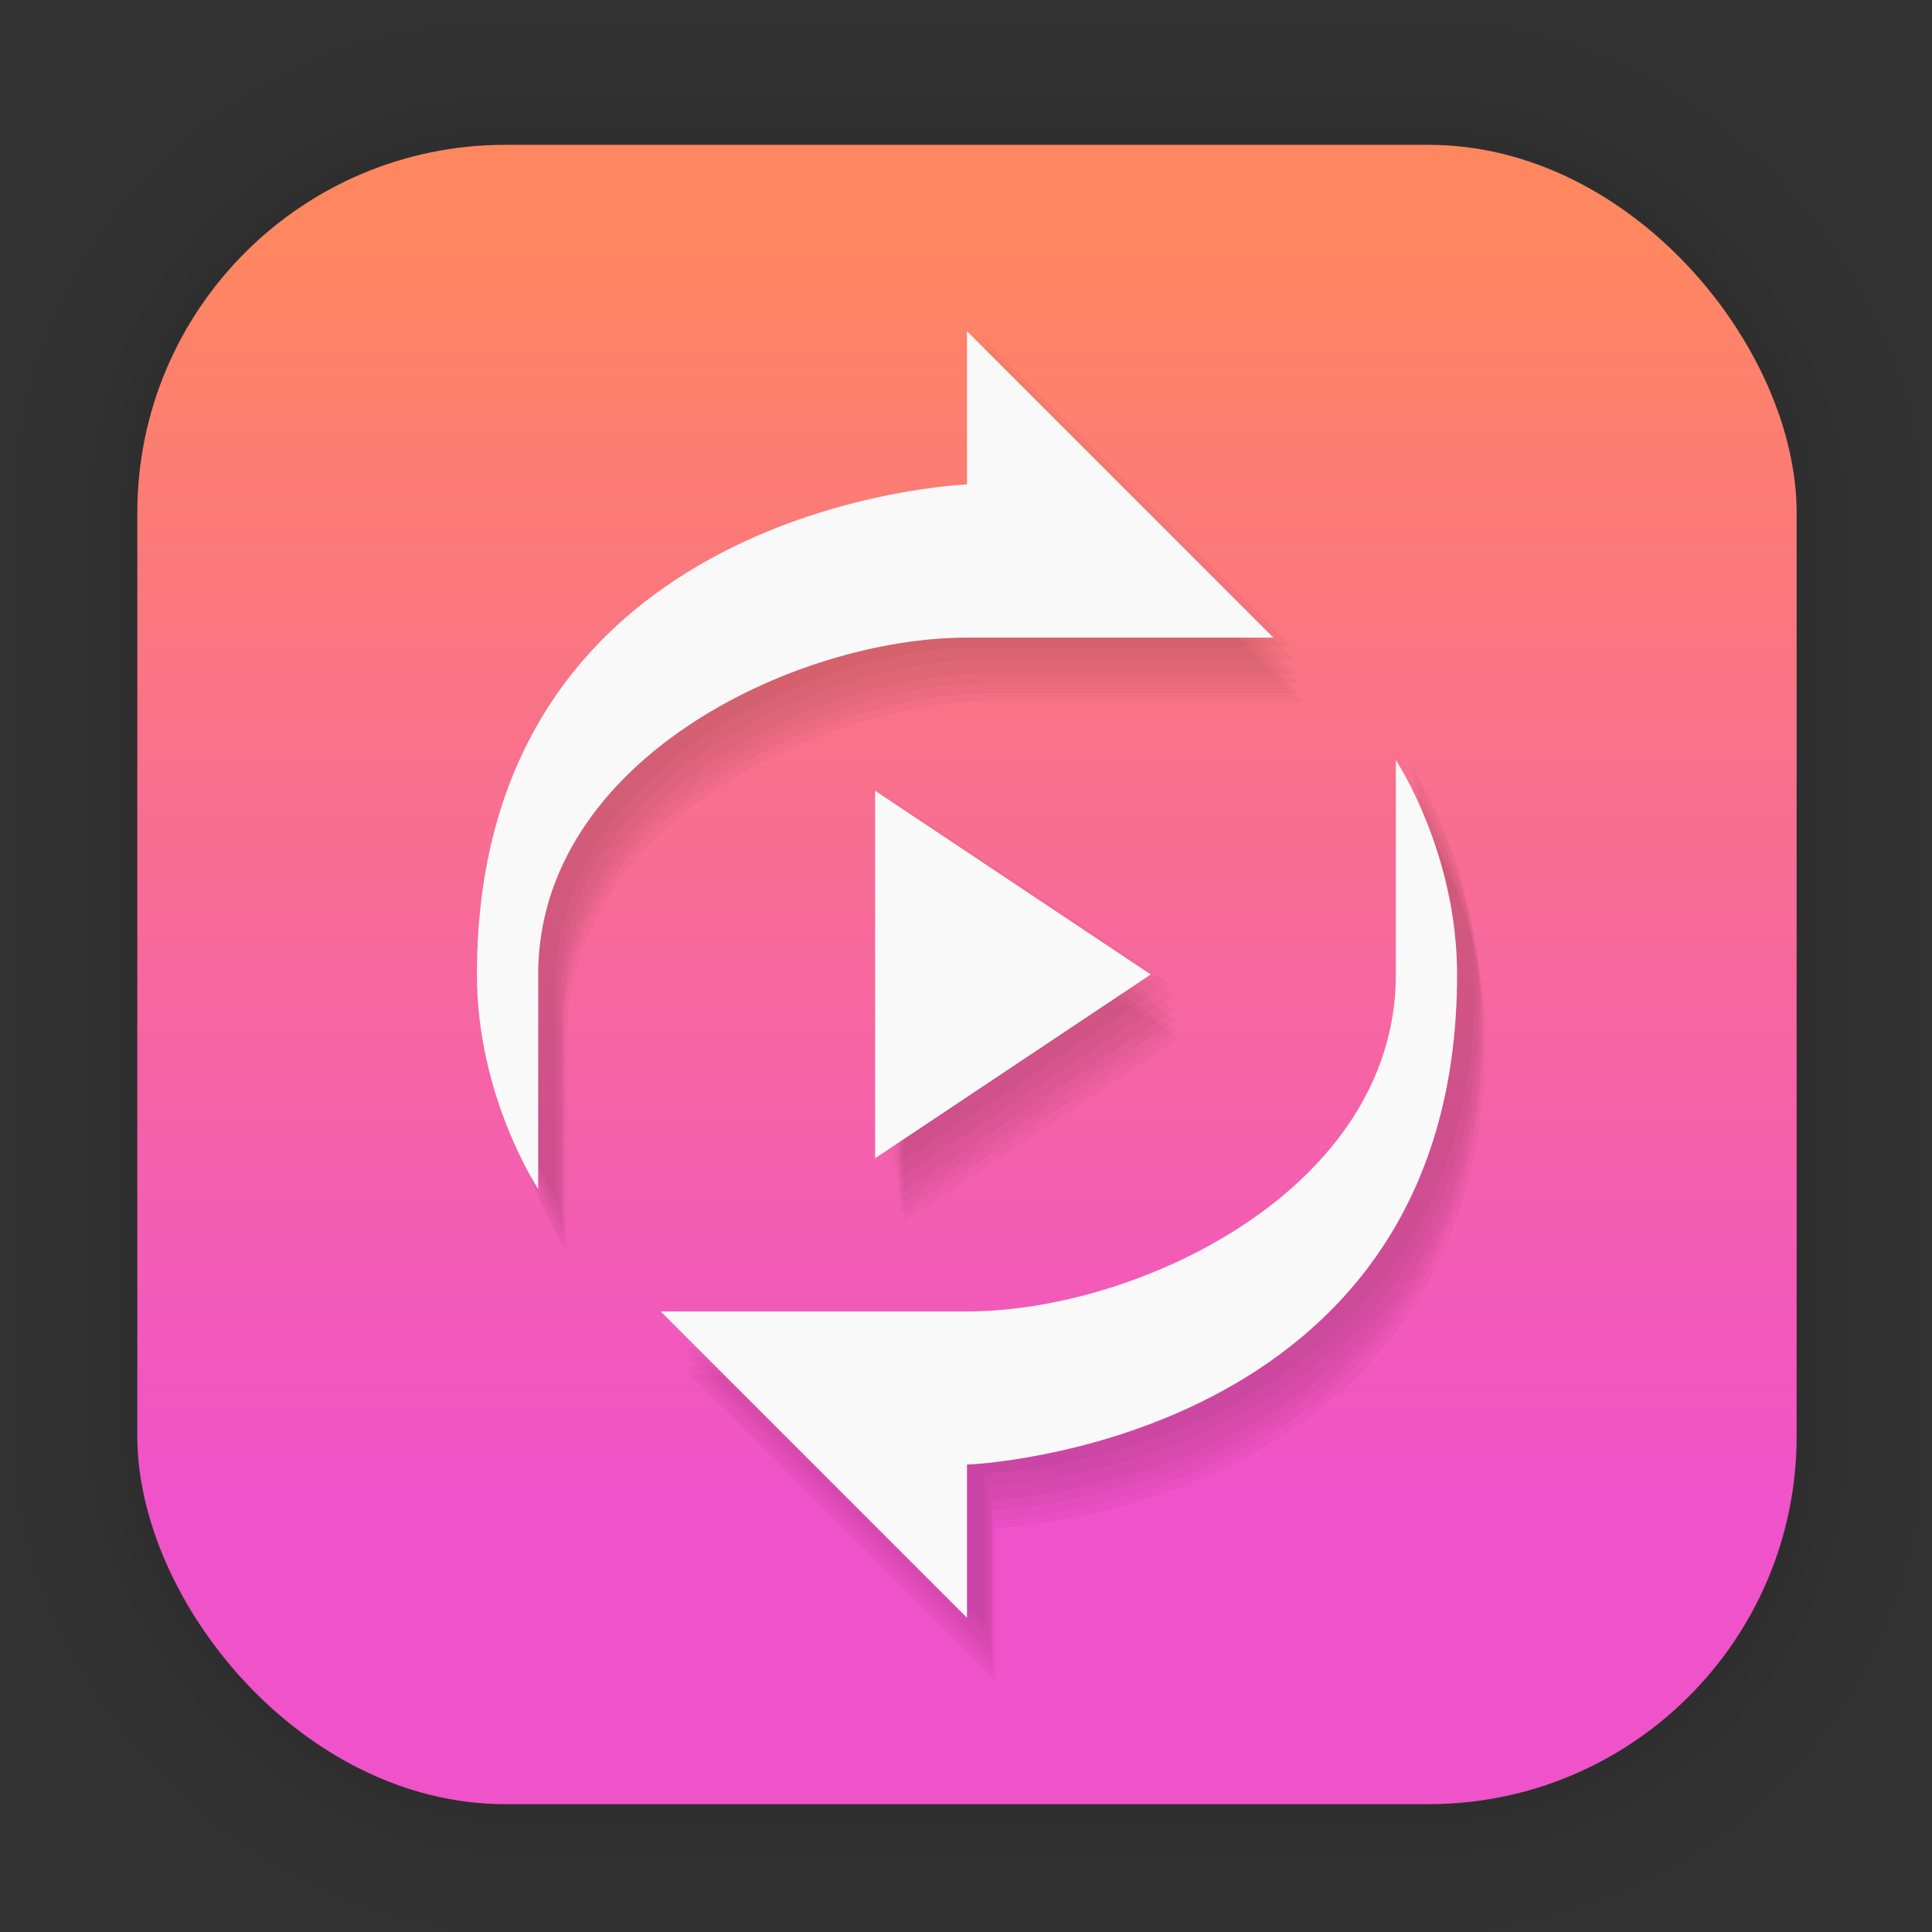 <?xml version="1.0" encoding="UTF-8" standalone="no"?>
<svg
   width="128"
   height="128"
   viewBox="0 0 33.867 33.867"
   version="1.1"
   id="svg1443"
   inkscape:version="1.1.2 (0a00cf5339, 2022-02-04)"
   sodipodi:docname="vitomu.svg"
   xmlns:inkscape="http://www.inkscape.org/namespaces/inkscape"
   xmlns:sodipodi="http://sodipodi.sourceforge.net/DTD/sodipodi-0.dtd"
   xmlns:xlink="http://www.w3.org/1999/xlink"
   xmlns="http://www.w3.org/2000/svg"
   xmlns:svg="http://www.w3.org/2000/svg"
   xmlns:rdf="http://www.w3.org/1999/02/22-rdf-syntax-ns#"
   xmlns:cc="http://creativecommons.org/ns#"
   xmlns:dc="http://purl.org/dc/elements/1.1/">
  <rect x="0" y="0" width="33.867" height="33.867" fill="#333333" stroke="none"/>
  <defs
     id="defs1437">
    <linearGradient
       gradientTransform="matrix(0.976,0,0,0.976,-111.765,-37.183)"
       gradientUnits="userSpaceOnUse"
       y2="64.966"
       x2="132.211"
       y1="42.152"
       x1="132.211"
       id="linearGradient1632"
       inkscape:collect="always"
       xlink:href="#linearGradient1630" />
    <linearGradient
       id="linearGradient1630"
       inkscape:collect="always">
      <stop
         id="stop1626"
         offset="0"
         style="stop-color:#ff875f;stop-opacity:1" />
      <stop
         id="stop1628"
         offset="1"
         style="stop-color:#f052c9;stop-opacity:1" />
    </linearGradient>
    <radialGradient
       inkscape:collect="always"
       xlink:href="#linearGradient2050"
       id="radialGradient2270"
       cx="-571.094"
       cy="434.785"
       fx="-571.094"
       fy="434.785"
       r="229.445"
       gradientUnits="userSpaceOnUse"
       gradientTransform="matrix(1.061,0,0,1.061,400.721,-182.527)" />
  </defs>
  <sodipodi:namedview
     id="base"
     pagecolor="#ffffff"
     bordercolor="#666666"
     borderopacity="1.0"
     inkscape:pageopacity="0.0"
     inkscape:pageshadow="2"
     inkscape:zoom="2.7676602"
     inkscape:cx="-3.6131603"
     inkscape:cy="146.87497"
     inkscape:document-units="mm"
     inkscape:current-layer="layer1"
     inkscape:document-rotation="0"
     showgrid="false"
     units="px"
     inkscape:window-width="1920"
     inkscape:window-height="1030"
     inkscape:window-x="0"
     inkscape:window-y="24"
     inkscape:window-maximized="1"
     inkscape:pagecheckerboard="0" />
  <g
     inkscape:label="Capa 1"
     inkscape:groupmode="layer"
     id="layer1">
    <g
       style="opacity:0.295"
       transform="matrix(0.976,0,0,0.976,-65.737,-37.183)"
       id="g1702">
      <rect
         ry="6.61"
         rx="6.61"
         y="40.71"
         x="69.84"
         height="29.811"
         width="29.811"
         id="rect1634"
         style="fill:none;fill-opacity:1;stroke:#000000;stroke-width:0.1;stroke-linecap:round;stroke-linejoin:round;stroke-miterlimit:4;stroke-dasharray:none;stroke-opacity:0.02" />
      <rect
         style="fill:none;fill-opacity:1;stroke:#000000;stroke-width:0.2;stroke-linecap:round;stroke-linejoin:round;stroke-miterlimit:4;stroke-dasharray:none;stroke-opacity:0.02"
         id="rect1638"
         width="29.811"
         height="29.811"
         x="69.84"
         y="40.71"
         rx="6.61"
         ry="6.61" />
      <rect
         ry="6.61"
         rx="6.61"
         y="40.71"
         x="69.84"
         height="29.811"
         width="29.811"
         id="rect1640"
         style="fill:none;fill-opacity:1;stroke:#000000;stroke-width:0.3;stroke-linecap:round;stroke-linejoin:round;stroke-miterlimit:4;stroke-dasharray:none;stroke-opacity:0.02" />
      <rect
         style="fill:none;fill-opacity:1;stroke:#000000;stroke-width:0.4;stroke-linecap:round;stroke-linejoin:round;stroke-miterlimit:4;stroke-dasharray:none;stroke-opacity:0.02"
         id="rect1642"
         width="29.811"
         height="29.811"
         x="69.84"
         y="40.71"
         rx="6.61"
         ry="6.61" />
      <rect
         ry="6.61"
         rx="6.61"
         y="40.71"
         x="69.84"
         height="29.811"
         width="29.811"
         id="rect1644"
         style="fill:none;fill-opacity:1;stroke:#000000;stroke-width:0.5;stroke-linecap:round;stroke-linejoin:round;stroke-miterlimit:4;stroke-dasharray:none;stroke-opacity:0.02" />
      <rect
         style="fill:none;fill-opacity:1;stroke:#000000;stroke-width:0.6;stroke-linecap:round;stroke-linejoin:round;stroke-miterlimit:4;stroke-dasharray:none;stroke-opacity:0.02"
         id="rect1646"
         width="29.811"
         height="29.811"
         x="69.84"
         y="40.71"
         rx="6.61"
         ry="6.61" />
      <rect
         ry="6.61"
         rx="6.61"
         y="40.71"
         x="69.84"
         height="29.811"
         width="29.811"
         id="rect1648"
         style="fill:none;fill-opacity:1;stroke:#000000;stroke-width:0.7;stroke-linecap:round;stroke-linejoin:round;stroke-miterlimit:4;stroke-dasharray:none;stroke-opacity:0.02" />
      <rect
         style="fill:none;fill-opacity:1;stroke:#000000;stroke-width:0.8;stroke-linecap:round;stroke-linejoin:round;stroke-miterlimit:4;stroke-dasharray:none;stroke-opacity:0.02"
         id="rect1650"
         width="29.811"
         height="29.811"
         x="69.84"
         y="40.71"
         rx="6.61"
         ry="6.61" />
      <rect
         ry="6.61"
         rx="6.61"
         y="40.71"
         x="69.84"
         height="29.811"
         width="29.811"
         id="rect1652"
         style="fill:none;fill-opacity:1;stroke:#000000;stroke-width:1;stroke-linecap:round;stroke-linejoin:round;stroke-miterlimit:4;stroke-dasharray:none;stroke-opacity:0.02" />
      <rect
         style="fill:none;fill-opacity:1;stroke:#000000;stroke-width:1.2;stroke-linecap:round;stroke-linejoin:round;stroke-miterlimit:4;stroke-dasharray:none;stroke-opacity:0.02"
         id="rect1654"
         width="29.811"
         height="29.811"
         x="69.84"
         y="40.71"
         rx="6.61"
         ry="6.61" />
      <rect
         ry="6.61"
         rx="6.61"
         y="40.71"
         x="69.84"
         height="29.811"
         width="29.811"
         id="rect1656"
         style="fill:none;fill-opacity:1;stroke:#000000;stroke-width:1.4;stroke-linecap:round;stroke-linejoin:round;stroke-miterlimit:4;stroke-dasharray:none;stroke-opacity:0.02" />
      <rect
         style="fill:none;fill-opacity:1;stroke:#000000;stroke-width:1.6;stroke-linecap:round;stroke-linejoin:round;stroke-miterlimit:4;stroke-dasharray:none;stroke-opacity:0.02"
         id="rect1658"
         width="29.811"
         height="29.811"
         x="69.84"
         y="40.71"
         rx="6.61"
         ry="6.61" />
      <rect
         ry="6.61"
         rx="6.61"
         y="40.71"
         x="69.84"
         height="29.811"
         width="29.811"
         id="rect1660"
         style="fill:none;fill-opacity:1;stroke:#000000;stroke-width:1.8;stroke-linecap:round;stroke-linejoin:round;stroke-miterlimit:4;stroke-dasharray:none;stroke-opacity:0.02" />
      <rect
         style="fill:none;fill-opacity:1;stroke:#000000;stroke-width:2;stroke-linecap:round;stroke-linejoin:round;stroke-miterlimit:4;stroke-dasharray:none;stroke-opacity:0.02"
         id="rect1662"
         width="29.811"
         height="29.811"
         x="69.84"
         y="40.71"
         rx="6.61"
         ry="6.61" />
      <rect
         ry="6.61"
         rx="6.61"
         y="40.71"
         x="69.84"
         height="29.811"
         width="29.811"
         id="rect1664"
         style="fill:none;fill-opacity:1;stroke:#000000;stroke-width:2.2;stroke-linecap:round;stroke-linejoin:round;stroke-miterlimit:4;stroke-dasharray:none;stroke-opacity:0.02" />
      <rect
         style="fill:none;fill-opacity:1;stroke:#000000;stroke-width:2.6;stroke-linecap:round;stroke-linejoin:round;stroke-miterlimit:4;stroke-dasharray:none;stroke-opacity:0.02"
         id="rect1666"
         width="29.811"
         height="29.811"
         x="69.84"
         y="40.71"
         rx="6.61"
         ry="6.61" />
      <rect
         ry="6.61"
         rx="6.61"
         y="40.71"
         x="69.84"
         height="29.811"
         width="29.811"
         id="rect1668"
         style="fill:none;fill-opacity:1;stroke:#000000;stroke-width:3;stroke-linecap:round;stroke-linejoin:round;stroke-miterlimit:4;stroke-dasharray:none;stroke-opacity:0.02" />
      <rect
         style="fill:none;fill-opacity:1;stroke:#000000;stroke-width:3.4;stroke-linecap:round;stroke-linejoin:round;stroke-miterlimit:4;stroke-dasharray:none;stroke-opacity:0.02"
         id="rect1670"
         width="29.811"
         height="29.811"
         x="69.84"
         y="40.71"
         rx="6.61"
         ry="6.61" />
      <rect
         ry="6.61"
         rx="6.61"
         y="40.71"
         x="69.84"
         height="29.811"
         width="29.811"
         id="rect1672"
         style="fill:none;fill-opacity:1;stroke:#000000;stroke-width:3.8;stroke-linecap:round;stroke-linejoin:round;stroke-miterlimit:4;stroke-dasharray:none;stroke-opacity:0.02" />
      <rect
         style="fill:none;fill-opacity:1;stroke:#000000;stroke-width:4.2;stroke-linecap:round;stroke-linejoin:round;stroke-miterlimit:4;stroke-dasharray:none;stroke-opacity:0.02"
         id="rect1674"
         width="29.811"
         height="29.811"
         x="69.84"
         y="40.71"
         rx="6.61"
         ry="6.61" />
      <rect
         ry="6.61"
         rx="6.61"
         y="40.71"
         x="69.84"
         height="29.811"
         width="29.811"
         id="rect1676"
         style="fill:none;fill-opacity:1;stroke:#000000;stroke-width:4.6;stroke-linecap:round;stroke-linejoin:round;stroke-miterlimit:4;stroke-dasharray:none;stroke-opacity:0.02" />
      <rect
         style="fill:none;fill-opacity:1;stroke:#000000;stroke-width:5;stroke-linecap:round;stroke-linejoin:round;stroke-miterlimit:4;stroke-dasharray:none;stroke-opacity:0.02"
         id="rect1678"
         width="29.811"
         height="29.811"
         x="69.84"
         y="40.71"
         rx="6.61"
         ry="6.61" />
    </g>
    <rect
       ry="6.449"
       rx="6.449"
       y="2.539"
       x="2.407"
       height="29.087"
       width="29.087"
       id="rect849"
       style="fill:url(#linearGradient1632);fill-opacity:1;stroke-width:2.688;stroke-linecap:round;stroke-linejoin:round" />
    <g
       id="g1246"
       style="fill:#2d0000;fill-opacity:0.032">
      <path
         style="fill:#2d0000;fill-opacity:0.032;stroke-width:0.537"
         d="m 17.263,5.967 v 2.685 c 0,0 -8.591,0.322 -8.591,8.591 0,2.148 1.074,3.759 1.074,3.759 v -3.759 c 0,-3.759 4.51,-5.906 7.517,-5.906 h 5.37 z m 7.517,7.517 v 3.759 c 0,3.759 -4.51,5.906 -7.517,5.906 h -5.37 l 5.37,5.37 v -2.685 c 0,0 8.591,-0.322 8.591,-8.591 0,-2.148 -1.074,-3.759 -1.074,-3.759 z m -9.128,0.537 v 6.443 l 4.833,-3.222 z"
         id="path1138" />
      <path
         style="fill:#2d0000;fill-opacity:0.032;stroke-width:0.537"
         d="m 17.334,6.191 v 2.685 c 0,0 -8.591,0.322 -8.591,8.591 0,2.148 1.074,3.759 1.074,3.759 v -3.759 c 0,-3.759 4.51,-5.906 7.517,-5.906 h 5.37 z m 7.517,7.517 v 3.759 c 0,3.759 -4.51,5.906 -7.517,5.906 h -5.37 l 5.37,5.37 v -2.685 c 0,0 8.591,-0.322 8.591,-8.591 0,-2.148 -1.074,-3.759 -1.074,-3.759 z m -9.128,0.537 v 6.443 l 4.833,-3.222 z"
         id="path1230" />
      <path
         style="fill:#2d0000;fill-opacity:0.032;stroke-width:0.537"
         d="m 17.37,6.437 v 2.685 c 0,0 -8.591,0.322 -8.591,8.591 0,2.148 1.074,3.759 1.074,3.759 v -3.759 c 0,-3.759 4.51,-5.906 7.517,-5.906 h 5.37 z m 7.517,7.517 v 3.759 c 0,3.759 -4.51,5.906 -7.517,5.906 h -5.37 l 5.37,5.37 v -2.685 c 0,0 8.591,-0.322 8.591,-8.591 0,-2.148 -1.074,-3.759 -1.074,-3.759 z m -9.128,0.537 v 6.443 l 4.833,-3.222 z"
         id="path1232" />
      <path
         style="fill:#2d0000;fill-opacity:0.032;stroke-width:0.537"
         d="m 17.4,6.604 v 2.685 c 0,0 -8.591,0.322 -8.591,8.591 0,2.148 1.074,3.759 1.074,3.759 v -3.759 c 0,-3.759 4.51,-5.906 7.517,-5.906 h 5.37 z m 7.517,7.517 v 3.759 c 0,3.759 -4.51,5.906 -7.517,5.906 h -5.37 l 5.37,5.37 v -2.685 c 0,0 8.591,-0.322 8.591,-8.591 0,-2.148 -1.074,-3.759 -1.074,-3.759 z m -9.128,0.537 v 6.443 l 4.833,-3.222 z"
         id="path1234" />
      <path
         style="fill:#2d0000;fill-opacity:0.032;stroke-width:0.537"
         d="m 17.4,6.782 v 2.685 c 0,0 -8.591,0.322 -8.591,8.591 0,2.148 1.074,3.759 1.074,3.759 v -3.759 c 0,-3.759 4.51,-5.906 7.517,-5.906 h 5.37 z m 7.517,7.517 v 3.759 c 0,3.759 -4.51,5.906 -7.517,5.906 h -5.37 l 5.37,5.37 v -2.685 c 0,0 8.591,-0.322 8.591,-8.591 0,-2.148 -1.074,-3.759 -1.074,-3.759 z m -9.128,0.537 v 6.443 l 4.833,-3.222 z"
         id="path1236" />
      <path
         style="fill:#2d0000;fill-opacity:0.032;stroke-width:0.537"
         d="m 17.45,6.917 v 2.685 c 0,0 -8.591,0.322 -8.591,8.591 0,2.148 1.074,3.759 1.074,3.759 v -3.759 c 0,-3.759 4.51,-5.906 7.517,-5.906 h 5.37 z m 7.517,7.517 v 3.759 c 0,3.759 -4.51,5.906 -7.517,5.906 h -5.37 l 5.37,5.37 v -2.685 c 0,0 8.591,-0.322 8.591,-8.591 0,-2.148 -1.074,-3.759 -1.074,-3.759 z m -9.128,0.537 v 6.443 l 4.833,-3.222 z"
         id="path1238" />
    </g>
    <path
       style="fill:#f9f9f9;stroke-width:0.537"
       d="m 16.951,5.807 v 2.685 c 0,0 -8.591,0.322 -8.591,8.591 0,2.148 1.074,3.759 1.074,3.759 v -3.759 c 0,-3.759 4.51,-5.906 7.517,-5.906 h 5.37 z m 7.517,7.517 v 3.759 c 0,3.759 -4.51,5.906 -7.517,5.906 h -5.37 l 5.37,5.37 v -2.685 c 0,0 8.591,-0.322 8.591,-8.591 0,-2.148 -1.074,-3.759 -1.074,-3.759 z m -9.128,0.537 v 6.443 l 4.833,-3.222 z"
       id="path10" />
  </g>
</svg>
